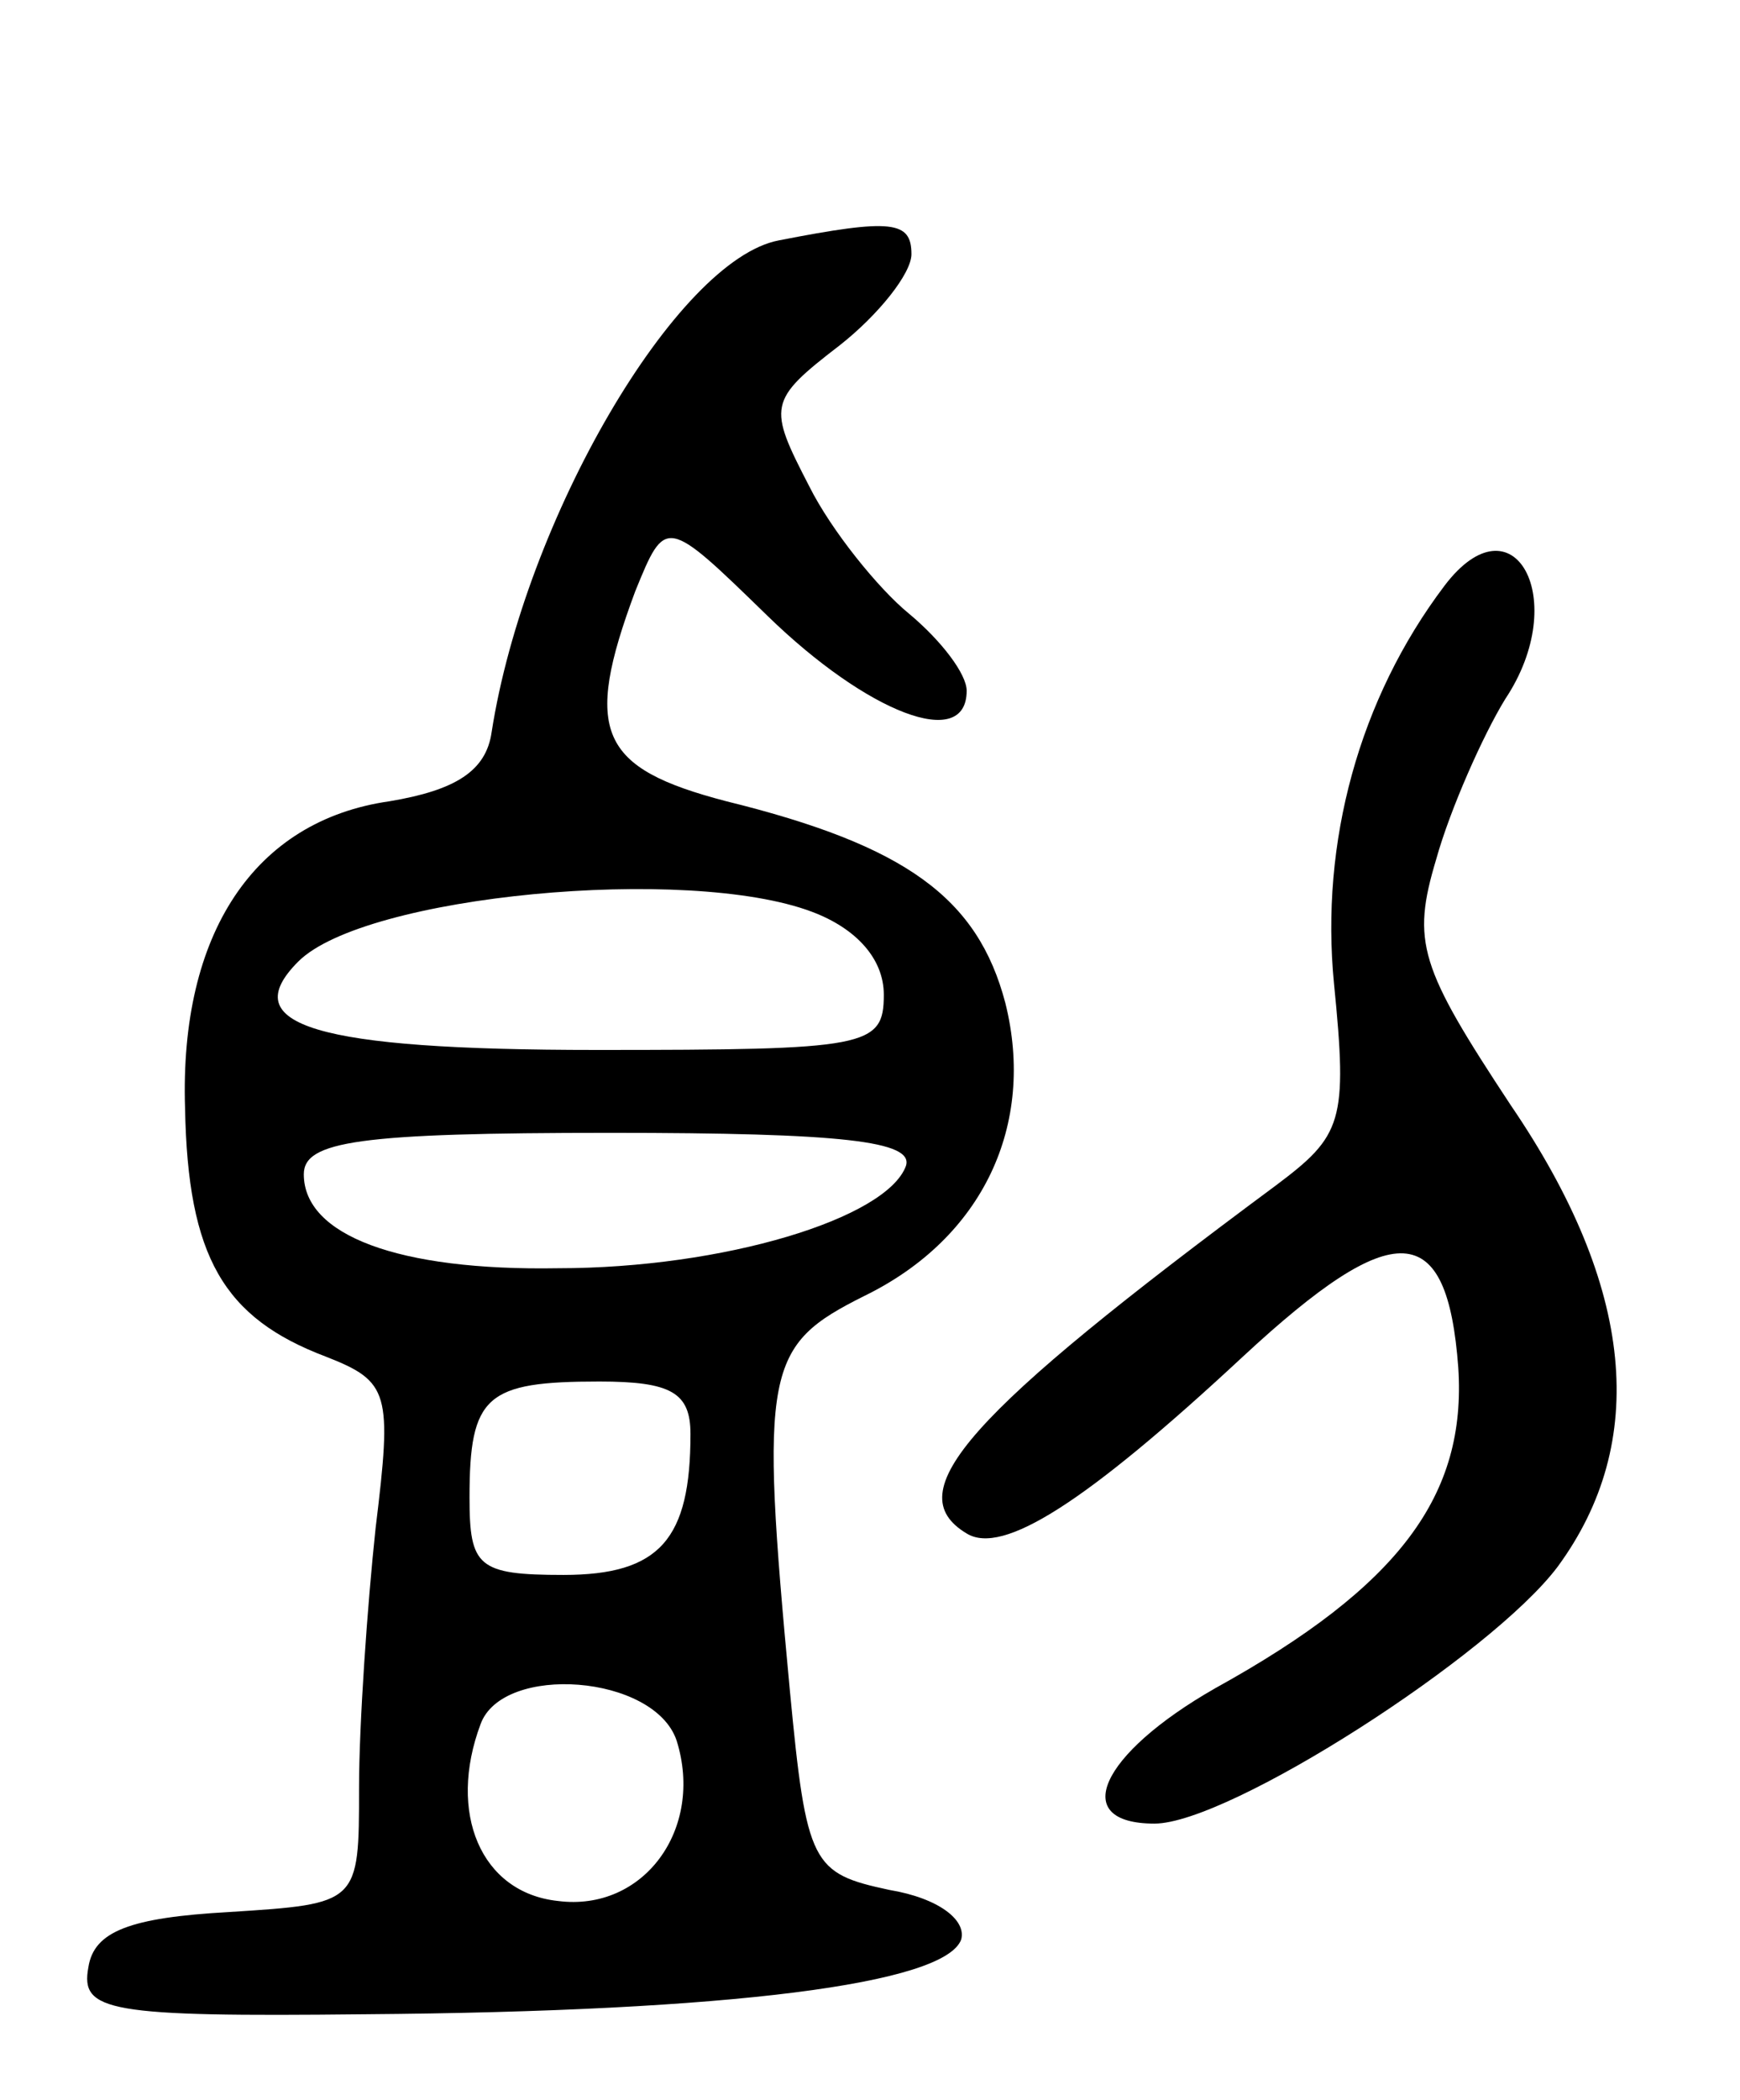 <svg version="1.0" xmlns="http://www.w3.org/2000/svg"
 width="63pt" height="76pt" viewBox="0 0 63 76"
 preserveAspectRatio="xMidYMid meet">
<g transform="translate(0,76) scale(0.1,-0.1)"
fill="#000000" stroke="none">
<path d="M282 673 c-37 -7 -92 -101 -104 -178 -2 -14 -13 -21 -37 -25 -49 -7
-76 -48 -74 -111 1 -54 14 -76 51 -90 23 -9 24 -13 18 -62 -3 -28 -6 -71 -6
-94 0 -42 0 -42 -47 -45 -36 -2 -49 -7 -51 -20 -3 -16 7 -18 100 -17 133 1
210 11 216 27 2 7 -8 15 -26 18 -28 6 -30 9 -36 72 -11 117 -9 125 27 143 43
21 62 62 51 106 -10 38 -36 57 -101 73 -46 12 -52 25 -33 76 11 27 11 27 48
-9 36 -35 72 -49 72 -27 0 6 -9 18 -21 28 -11 9 -28 30 -36 46 -15 29 -15 31
11 51 14 11 26 26 26 33 0 12 -7 13 -48 5z m12 -243 c16 -6 26 -17 26 -30 0
-19 -6 -20 -104 -20 -102 0 -131 9 -108 32 24 24 141 35 186 18z m34 -92 c-7
-19 -66 -37 -126 -37 -58 -1 -92 12 -92 34 0 12 20 15 111 15 84 0 110 -3 107
-12z m-78 -97 c0 -38 -11 -51 -46 -51 -31 0 -34 3 -34 28 0 37 6 42 47 42 26
0 33 -4 33 -19z m-5 -111 c10 -32 -12 -62 -43 -58 -28 3 -40 32 -28 64 8 22
63 18 71 -6z"/>
<path d="M523 548 c-31 -41 -45 -93 -40 -144 5 -50 3 -55 -21 -73 -112 -83
-137 -111 -112 -126 13 -8 43 11 100 64 55 51 74 50 78 -4 3 -46 -21 -79 -88
-116 -42 -24 -53 -49 -22 -49 27 0 122 61 146 93 33 45 28 101 -17 167 -33 50
-36 59 -27 89 5 18 17 45 25 58 24 36 3 74 -22 41z"/>
</g>
</svg>
